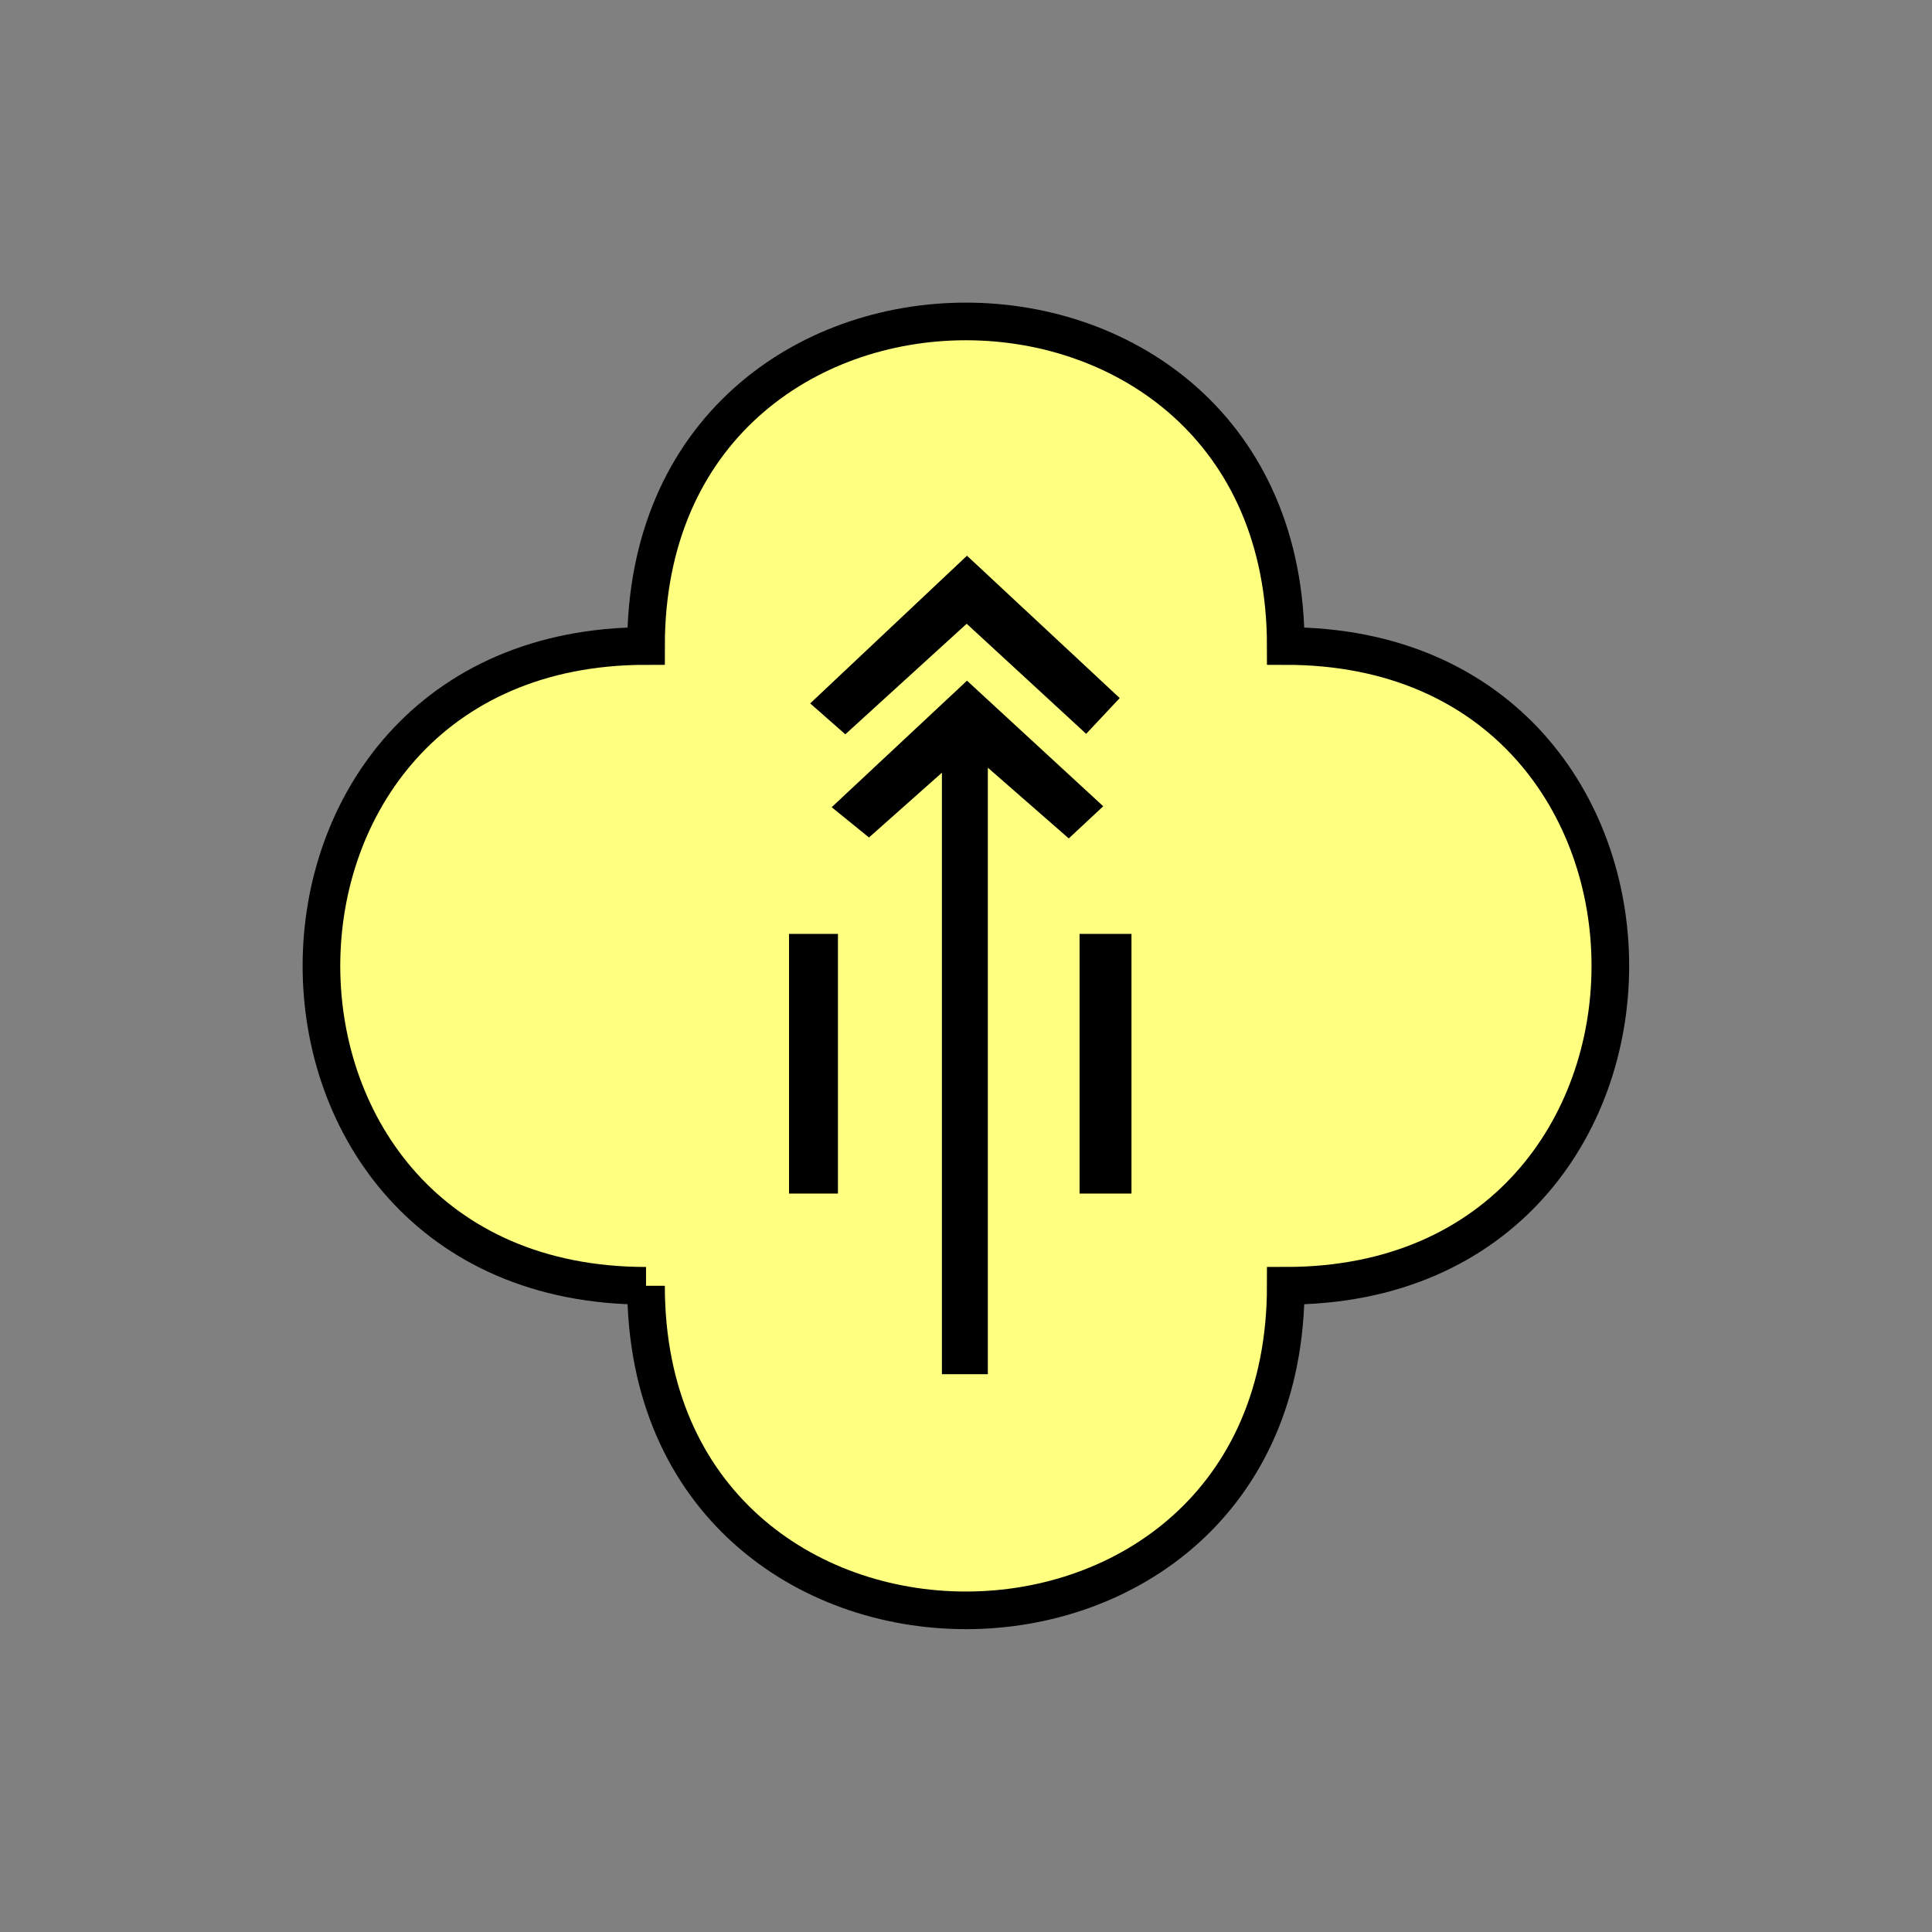 <?xml version="1.0" encoding="UTF-8" standalone="no"?>
<svg
   xmlns:dc="http://purl.org/dc/elements/1.1/"
   xmlns:cc="http://creativecommons.org/ns#"
   xmlns:rdf="http://www.w3.org/1999/02/22-rdf-syntax-ns#"
   xmlns:svg="http://www.w3.org/2000/svg"
   xmlns="http://www.w3.org/2000/svg"
   id="svg11"
   height="130.27mm"
   width="130.27mm"
   version="1.0">
  <rect width="100%" height="100%" fill="#808080" stroke="none"/>
  <defs
     id="defs3">
    <pattern
       y="0"
       x="0"
       height="6"
       width="6"
       patternUnits="userSpaceOnUse"
       id="EMFhbasepattern" />
  </defs>
  <path
     id="path5"
     d="  M 164.635,327.671   C 164.635,437.96 327.671,437.96 327.671,327.671   C 437.96,327.671 437.96,164.635 327.671,164.635   C 327.671,54.345 164.635,54.345 164.635,164.635   C 54.345,164.635 54.345,327.671 164.635,327.671   z "
     style="fill:#ffff80;fill-rule:evenodd;fill-opacity:1;stroke:none;" />
  <path
     id="path7"
     d="  M 164.635,327.671   C 164.635,437.96 327.671,437.96 327.671,327.671   C 437.96,327.671 437.96,164.635 327.671,164.635   C 327.671,54.345 164.635,54.345 164.635,164.635   C 54.345,164.635 54.345,327.671 164.635,327.671  "
     style="fill:none;stroke:#000000;stroke-width:9.59px;stroke-linecap:butt;stroke-linejoin:miter;stroke-miterlimit:10;stroke-dasharray:none;stroke-opacity:1;" />
  <path
     id="path9"
     d="  M 201.078,238.001   L 213.545,238.001   L 213.545,304.174   L 201.078,304.174   L 201.078,238.001  z    M 215.423,187.132   L 206.472,179.26   L 246.432,141.618   L 285.353,177.901   L 276.802,187.012   L 246.352,158.96   L 215.423,187.132  z    M 281.157,205.473   L 272.366,213.665   L 251.747,195.643   L 251.747,350.208   L 240.039,350.208   L 240.039,196.922   L 221.457,213.425   L 211.947,205.713   L 246.432,173.466   L 281.157,205.473  z    M 275.123,238.001   L 288.35,238.001   L 288.35,304.174   L 275.123,304.174   L 275.123,238.001  z   "
     style="fill:#000000;fill-rule:evenodd;fill-opacity:1;stroke:none;" />
</svg>
